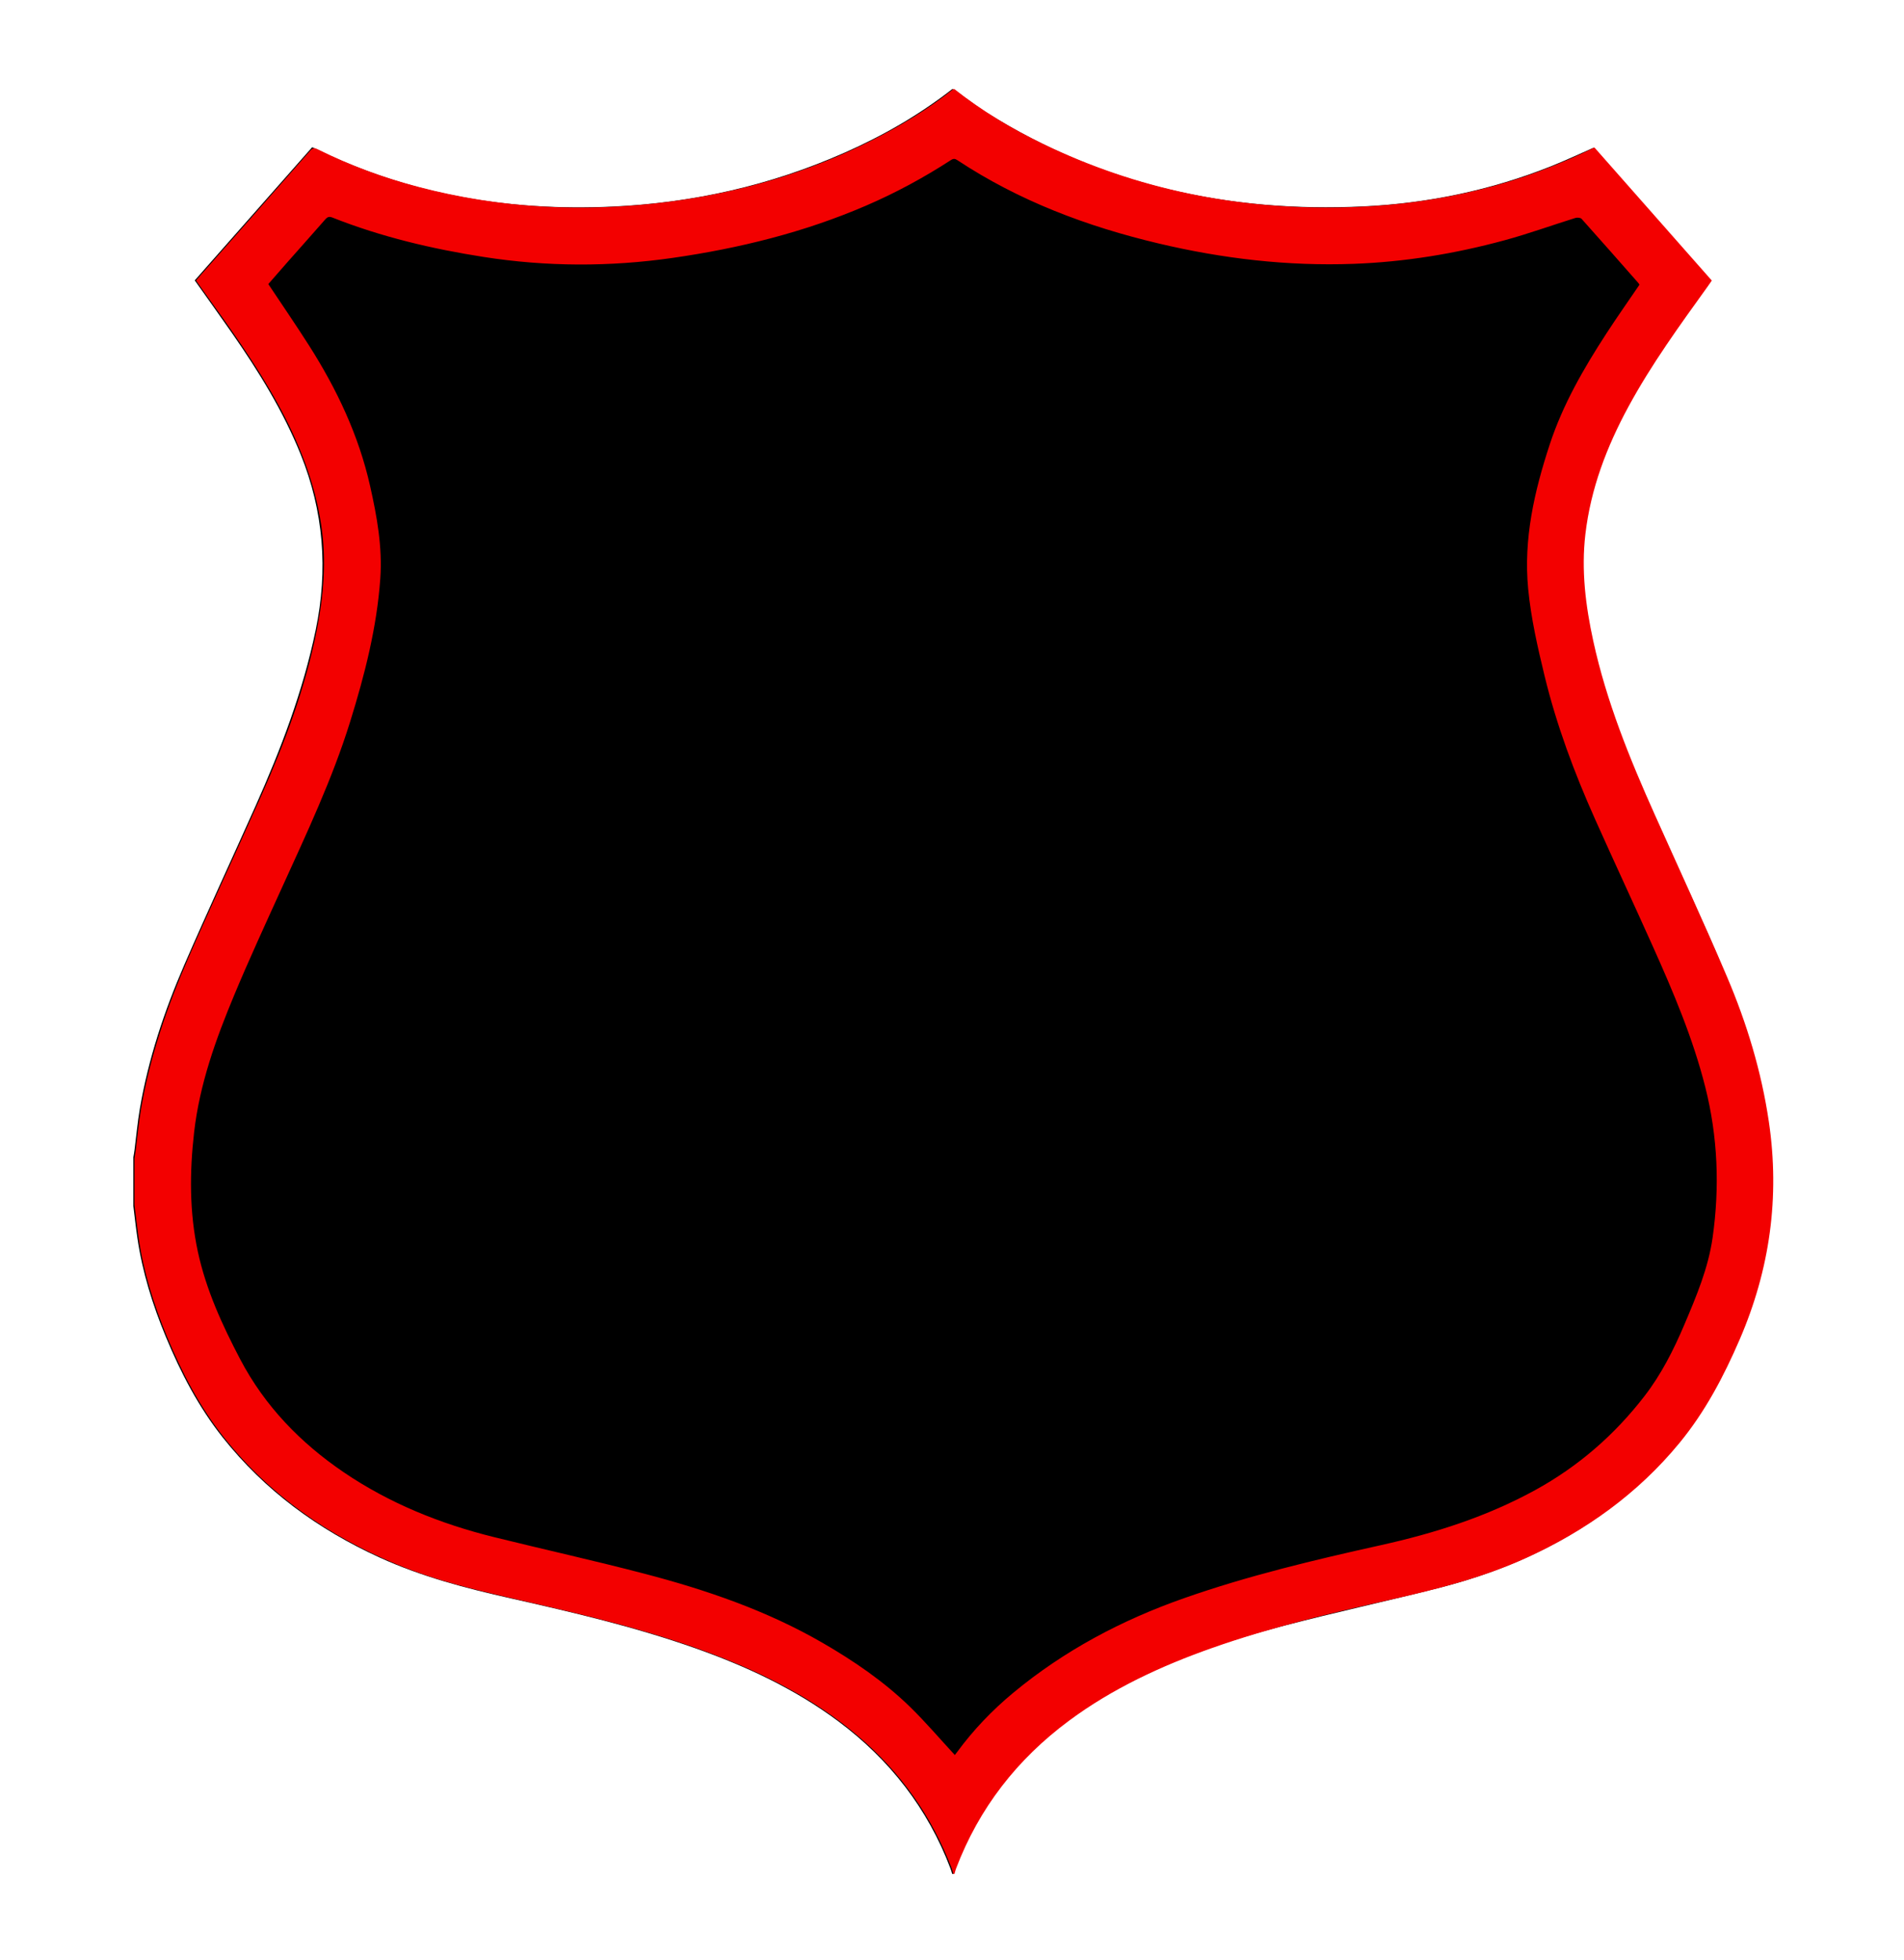 <?xml version="1.0" encoding="UTF-8" standalone="no"?>
<!-- Created with Inkscape (http://www.inkscape.org/) -->

<svg
   xmlns:dc="http://purl.org/dc/elements/1.1/"
   xmlns:cc="http://creativecommons.org/ns#"
   xmlns:rdf="http://www.w3.org/1999/02/22-rdf-syntax-ns#"
   xmlns:svg="http://www.w3.org/2000/svg"
   xmlns="http://www.w3.org/2000/svg"
   xmlns:sodipodi="http://sodipodi.sourceforge.net/DTD/sodipodi-0.dtd"
   xmlns:inkscape="http://www.inkscape.org/namespaces/inkscape"
   width="106.774mm"
   height="109.949mm"
   viewBox="0 0 106.774 109.949"
   version="1.1"
   id="svg8"
   inkscape:version="0.92.3 (2405546, 2018-03-11)"
   sodipodi:docname="Shield1.svg">
  <defs
     id="defs2" />
  <sodipodi:namedview
     id="base"
     pagecolor="#ffffff"
     bordercolor="#666666"
     borderopacity="1.0"
     inkscape:pageopacity="0.0"
     inkscape:pageshadow="2"
     inkscape:zoom="1.979899"
     inkscape:cx="68.98375"
     inkscape:cy="191.32696"
     inkscape:document-units="mm"
     inkscape:current-layer="layer1"
     showgrid="false"
     fit-margin-top="5"
     fit-margin-left="5"
     fit-margin-right="5"
     fit-margin-bottom="5"
     inkscape:window-width="1920"
     inkscape:window-height="1017"
     inkscape:window-x="1912"
     inkscape:window-y="-8"
     inkscape:window-maximized="1" />
  <g
     inkscape:label="Layer 1"
     inkscape:groupmode="layer"
     id="layer1"
     transform="translate(432.575,28.779)">
    <g
       id="g6975"
       transform="matrix(0.265,0,0,0.265,-425.097,-23.779)">
      <g
         id="Shield1">
        <g
           id="g6955">
          <g
             id="g6953">
            <path
               id="path6945"
               d="m 173.521,377.761 c -0.08,0 -0.16,0 -0.24,0 -0.117,-0.378 -0.214,-0.764 -0.354,-1.134 -4.825,-12.722 -12.835,-23.022 -23.706,-31.142 -9.25,-6.909 -19.584,-11.704 -30.409,-15.53 -12.718,-4.496 -25.826,-7.566 -38.958,-10.521 -9.489,-2.135 -18.862,-4.587 -27.75,-8.646 C 39.098,304.847 27.84,296.642 18.914,285.376 13.78,278.897 10.019,271.661 6.868,264.055 4.071,257.305 1.913,250.39 0.854,243.152 c -0.329,-2.244 -0.571,-4.5 -0.853,-6.751 0,-3.439 0,-6.88 0,-10.32 0.083,-0.503 0.181,-1.005 0.246,-1.511 0.375,-2.933 0.635,-5.884 1.133,-8.795 1.802,-10.538 5.154,-20.627 9.391,-30.399 4.878,-11.252 10.056,-22.375 15.055,-33.575 5.382,-12.06 10.072,-24.346 12.767,-37.345 C 41.235,101.711 40.269,89.363 35.398,77.288 31.693,68.106 26.53,59.764 20.911,51.676 18.314,47.937 15.656,44.24 12.992,40.477 21.285,31.071 29.554,21.692 37.837,12.298 c 0.292,0.128 0.513,0.216 0.725,0.32 19.813,9.719 40.851,13.241 62.741,12.247 17.098,-0.777 33.548,-4.484 49.225,-11.427 C 158.632,9.85 166.28,5.468 173.28,0 c 0.08,0 0.16,0 0.24,0 2.415,1.705 4.756,3.53 7.258,5.097 24.336,15.229 51.032,21.072 79.474,19.727 13.758,-0.651 27.095,-3.445 39.907,-8.564 2.961,-1.183 5.85,-2.548 8.861,-3.869 8.244,9.35 16.513,18.727 24.812,28.139 -1.124,1.565 -2.195,3.055 -3.264,4.546 -6.06,8.451 -11.979,16.987 -16.576,26.36 -6.636,13.53 -9.011,27.596 -5.889,42.512 2.214,10.572 5.492,20.785 9.791,30.657 4.961,11.392 10.2,22.662 15.266,34.009 4.534,10.159 8.543,20.509 11.094,31.374 2.764,11.776 3.452,23.627 1.312,35.583 -1.333,7.444 -3.92,14.468 -6.873,21.405 -4.78,11.233 -11.655,20.917 -20.797,28.983 -12.069,10.65 -26.191,17.351 -41.679,21.282 -10.882,2.762 -21.856,5.158 -32.722,7.979 -11.664,3.028 -23.026,6.953 -33.722,12.614 -10.928,5.785 -20.472,13.214 -27.689,23.385 -3.627,5.111 -6.557,10.59 -8.563,16.542 z"
               style="clip-rule:evenodd;fill-rule:evenodd"
               inkscape:connector-curvature="0" />
            <path
               id="path6947"
               d="m 173.521,377.761 c 2.007,-5.952 4.937,-11.431 8.563,-16.541 7.218,-10.171 16.762,-17.6 27.689,-23.385 10.695,-5.661 22.058,-9.586 33.722,-12.614 10.865,-2.82 21.84,-5.217 32.722,-7.979 15.487,-3.932 29.609,-10.632 41.679,-21.282 9.142,-8.066 16.017,-17.75 20.797,-28.983 2.953,-6.938 5.54,-13.961 6.873,-21.405 2.141,-11.956 1.452,-23.807 -1.312,-35.583 -2.551,-10.864 -6.56,-21.215 -11.094,-31.374 -5.065,-11.347 -10.305,-22.617 -15.266,-34.009 -4.299,-9.872 -7.577,-20.085 -9.791,-30.657 -3.122,-14.916 -0.747,-28.982 5.889,-42.512 4.598,-9.374 10.517,-17.909 16.576,-26.36 1.068,-1.491 2.14,-2.98 3.264,-4.546 -8.299,-9.412 -16.567,-18.789 -24.812,-28.139 -3.012,1.321 -5.9,2.686 -8.861,3.869 -12.813,5.12 -26.149,7.914 -39.907,8.564 -28.441,1.345 -55.138,-4.498 -79.474,-19.727 -2.502,-1.566 -4.843,-3.392 -7.258,-5.097 57.83,0 115.661,0 173.506,0 0,125.92 0,251.84 0,377.76 -57.845,0 -115.675,0 -173.505,0 z"
               style="clip-rule:evenodd;fill:none;fill-rule:evenodd"
               inkscape:connector-curvature="0" />
            <path
               id="path6949"
               d="m 0,236.4 c 0.282,2.251 0.524,4.507 0.853,6.751 1.06,7.238 3.217,14.153 6.014,20.903 3.151,7.606 6.912,14.842 12.046,21.321 8.927,11.267 20.185,19.471 33.19,25.412 8.887,4.06 18.26,6.512 27.75,8.646 13.133,2.954 26.24,6.024 38.958,10.521 10.825,3.826 21.159,8.621 30.409,15.53 10.87,8.119 18.88,18.42 23.706,31.142 0.14,0.37 0.237,0.756 0.354,1.134 -57.76,0 -115.52,0 -173.28,0 0,-47.119 0,-94.239 0,-141.36 z"
               style="clip-rule:evenodd;fill:none;fill-rule:evenodd"
               inkscape:connector-curvature="0" />
            <path
               id="path6951"
               d="m 173.28,0 c -7,5.468 -14.648,9.849 -22.753,13.438 C 134.85,20.38 118.4,24.088 101.302,24.865 79.411,25.859 58.374,22.337 38.561,12.618 c -0.212,-0.104 -0.433,-0.192 -0.725,-0.32 -8.283,9.395 -16.552,18.773 -24.845,28.179 2.664,3.763 5.322,7.46 7.919,11.199 5.62,8.088 10.783,16.43 14.487,25.612 4.871,12.075 5.836,24.423 3.195,37.168 -2.695,12.999 -7.385,25.285 -12.767,37.345 -4.999,11.2 -10.177,22.322 -15.055,33.575 -4.237,9.772 -7.589,19.861 -9.391,30.399 -0.498,2.911 -0.757,5.862 -1.133,8.795 C 0.181,225.076 0.082,225.578 0,226.081 0,150.72 0,75.36 0,0 57.76,0 115.521,0 173.28,0 Z"
               style="clip-rule:evenodd;fill:none;fill-rule:evenodd"
               inkscape:connector-curvature="0" />
          </g>
        </g>
      </g>
      <g
         id="Ebene_1" />
    </g>
    <g
       id="g900"
       transform="matrix(0.265,0,0,0.265,-425.034,-23.779)">
      <g
         id="Shield1_x5F_Lines">
        <g
           id="g879">
          <g
             id="g877">
            <path
               id="path867"
               d="m 173.521,0 c 57.83,0 115.661,0 173.506,0 0,125.92 0,251.84 0,377.76 -57.845,0 -115.676,0 -173.506,0 0.112,-0.379 0.199,-0.767 0.339,-1.135 4.861,-12.806 12.938,-23.157 23.909,-31.296 9.211,-6.833 19.481,-11.585 30.237,-15.381 12.388,-4.372 25.145,-7.395 37.936,-10.273 9.803,-2.206 19.514,-4.654 28.703,-8.854 12.553,-5.735 23.504,-13.574 32.31,-24.285 5.433,-6.609 9.354,-14.063 12.732,-21.893 6.391,-14.814 8.532,-30.133 6.177,-46.093 -1.569,-10.629 -4.665,-20.841 -8.857,-30.682 -4.918,-11.541 -10.189,-22.932 -15.316,-34.384 -5.315,-11.871 -10.195,-23.895 -12.979,-36.661 -1.626,-7.458 -2.572,-14.962 -1.676,-22.618 1.129,-9.644 4.518,-18.513 9.105,-26.981 4.869,-8.989 10.867,-17.237 16.819,-25.515 0.275,-0.383 0.538,-0.775 0.832,-1.198 -8.3,-9.411 -16.546,-18.764 -24.835,-28.163 -0.845,0.403 -1.632,0.782 -2.421,1.154 -16.213,7.64 -33.355,11.194 -51.203,11.53 C 233.269,25.448 212.172,21.21 192.247,11.574 185.61,8.368 179.312,4.589 173.521,0 Z"
               style="clip-rule:evenodd;fill:none;fill-rule:evenodd"
               inkscape:connector-curvature="0" />
            <path
               id="path869"
               d="m 173.521,0 c 5.791,4.588 12.09,8.367 18.727,11.577 19.925,9.636 41.021,13.874 63.086,13.458 17.848,-0.336 34.99,-3.891 51.203,-11.53 0.789,-0.373 1.576,-0.751 2.421,-1.154 8.289,9.399 16.535,18.752 24.835,28.163 -0.294,0.423 -0.557,0.815 -0.832,1.198 -5.952,8.277 -11.95,16.525 -16.819,25.515 -4.588,8.468 -7.977,17.337 -9.105,26.981 -0.896,7.655 0.05,15.159 1.676,22.618 2.783,12.766 7.663,24.79 12.979,36.661 5.127,11.452 10.398,22.843 15.316,34.384 4.192,9.841 7.288,20.053 8.857,30.682 2.355,15.96 0.214,31.278 -6.177,46.093 -3.378,7.829 -7.3,15.283 -12.732,21.893 -8.806,10.711 -19.757,18.55 -32.31,24.285 -9.189,4.199 -18.9,6.647 -28.703,8.854 -12.791,2.879 -25.548,5.901 -37.936,10.273 -10.756,3.796 -21.026,8.548 -30.237,15.381 -10.971,8.139 -19.048,18.49 -23.909,31.296 -0.14,0.368 -0.227,0.756 -0.339,1.135 -0.08,0 -0.16,0 -0.24,0 -0.109,-0.379 -0.192,-0.769 -0.332,-1.136 -4.188,-11.034 -10.802,-20.357 -19.779,-28.009 -9.189,-7.832 -19.765,-13.214 -30.979,-17.449 -13.086,-4.942 -26.654,-8.181 -40.257,-11.282 -9.007,-2.053 -18,-4.123 -26.566,-7.705 -14.31,-5.982 -26.7,-14.549 -36.41,-26.781 -5.142,-6.479 -8.904,-13.718 -12.06,-21.325 -2.816,-6.79 -4.985,-13.748 -6.038,-21.033 -0.33,-2.287 -0.575,-4.586 -0.859,-6.88 0,-3.28 0,-6.56 0,-9.84 0.088,-0.586 0.188,-1.171 0.264,-1.76 0.37,-2.893 0.627,-5.805 1.117,-8.678 1.898,-11.143 5.555,-21.76 10.055,-32.076 5,-11.462 10.308,-22.791 15.379,-34.223 5.016,-11.308 9.339,-22.859 11.756,-35.048 1.465,-7.386 2.076,-14.791 0.945,-22.289 -1.377,-9.138 -4.742,-17.554 -9.155,-25.6 -4.626,-8.433 -10.23,-16.222 -15.831,-24.013 -0.508,-0.707 -1.005,-1.422 -1.484,-2.099 0.098,-0.156 0.132,-0.231 0.184,-0.29 8.01,-9.09 16.03,-18.171 24.014,-27.283 0.589,-0.672 1.027,-0.481 1.635,-0.179 6.785,3.377 13.865,5.976 21.19,7.902 17.394,4.575 35.014,5.463 52.819,3.177 15.114,-1.941 29.552,-6.15 43.174,-13.03 6.074,-3.07 11.88,-6.582 17.216,-10.834 0.08,0 0.16,0 0.241,0 z m 0.081,352.594 c 0.047,-0.061 0.247,-0.307 0.435,-0.563 3.442,-4.703 7.446,-8.893 11.921,-12.603 10.771,-8.933 22.927,-15.382 36.102,-20.011 13.613,-4.783 27.615,-8.116 41.669,-11.233 11.417,-2.532 22.436,-6.03 32.738,-11.691 9.116,-5.01 16.759,-11.675 23.08,-19.867 3.551,-4.601 6.162,-9.765 8.428,-15.108 2.535,-5.982 5.069,-11.951 5.991,-18.463 1.516,-10.697 1.092,-21.313 -1.543,-31.78 -2.602,-10.339 -6.761,-20.128 -11.108,-29.828 -4.036,-9.005 -8.213,-17.948 -12.239,-26.958 -4.392,-9.825 -8.15,-19.883 -10.688,-30.364 -1.466,-6.055 -2.854,-12.126 -3.455,-18.348 -1.021,-10.576 1.309,-20.661 4.564,-30.58 2.768,-8.431 7.172,-16.066 11.982,-23.468 2.264,-3.482 4.658,-6.879 7.007,-10.333 -0.079,-0.12 -0.151,-0.265 -0.255,-0.383 -3.986,-4.529 -7.965,-9.065 -11.992,-13.557 -0.233,-0.26 -0.927,-0.313 -1.32,-0.191 -5.015,1.563 -9.963,3.36 -15.026,4.735 -10.439,2.835 -21.071,4.579 -31.905,4.977 -13.952,0.512 -27.661,-1.091 -41.242,-4.308 -15.171,-3.594 -29.547,-8.998 -42.606,-17.635 -0.497,-0.329 -0.839,-0.362 -1.371,-0.017 -5.727,3.719 -11.714,6.954 -17.991,9.659 -13.092,5.642 -26.81,9.018 -40.86,11.04 -13.337,1.919 -26.718,1.885 -40.045,-0.201 -10.931,-1.71 -21.667,-4.246 -31.985,-8.334 -0.689,-0.273 -1.052,-0.136 -1.506,0.383 -2.709,3.098 -5.453,6.166 -8.178,9.25 -1.319,1.493 -2.622,3 -3.882,4.444 2.93,4.411 5.875,8.687 8.658,13.065 5.851,9.204 10.469,18.941 12.883,29.664 1.455,6.462 2.625,12.933 2.16,19.582 -0.728,10.38 -3.3,20.39 -6.368,30.276 -3.795,12.229 -9.271,23.776 -14.552,35.402 -3.389,7.461 -6.827,14.905 -9.98,22.466 -3.9,9.35 -7.328,18.861 -8.496,29.036 -0.974,8.482 -1.012,16.95 0.786,25.306 1.738,8.071 5.167,15.552 8.988,22.825 5.187,9.872 12.75,17.668 21.897,23.879 9.687,6.578 20.425,10.9 31.765,13.708 10.612,2.628 21.292,4.989 31.866,7.756 13.083,3.424 25.845,7.788 37.626,14.596 6.693,3.868 13.069,8.222 18.616,13.635 3.274,3.2 6.255,6.706 9.431,10.14 z"
               style="clip-rule:evenodd;fill-rule:evenodd;fill:#f30000;fill-opacity:1"
               inkscape:connector-curvature="0" />
            <path
               id="path871"
               d="m 0,236.16 c 0.284,2.294 0.529,4.593 0.859,6.88 1.053,7.285 3.222,14.243 6.038,21.033 3.156,7.607 6.918,14.847 12.06,21.325 9.709,12.232 22.1,20.799 36.41,26.781 8.567,3.582 17.56,5.652 26.566,7.705 13.603,3.102 27.171,6.34 40.257,11.282 11.214,4.235 21.789,9.617 30.979,17.449 8.977,7.651 15.591,16.975 19.779,28.009 0.14,0.367 0.223,0.757 0.332,1.136 -57.76,0 -115.52,0 -173.28,0 0,-47.199 0,-94.4 0,-141.6 z"
               style="clip-rule:evenodd;fill:none;fill-rule:evenodd"
               inkscape:connector-curvature="0" />
            <path
               id="path873"
               d="m 173.28,0 c -5.336,4.252 -11.143,7.764 -17.218,10.833 -13.622,6.88 -28.06,11.089 -43.174,13.03 C 95.083,26.15 77.463,25.261 60.069,20.686 52.744,18.76 45.664,16.161 38.879,12.784 38.271,12.482 37.833,12.291 37.244,12.963 29.26,22.075 21.24,31.156 13.23,40.246 c -0.052,0.059 -0.086,0.134 -0.184,0.29 0.479,0.677 0.976,1.392 1.484,2.099 5.601,7.791 11.205,15.58 15.831,24.013 4.413,8.046 7.778,16.462 9.155,25.6 1.13,7.498 0.52,14.903 -0.945,22.289 -2.417,12.189 -6.74,23.74 -11.756,35.048 -5.071,11.432 -10.379,22.761 -15.379,34.223 -4.5,10.316 -8.156,20.933 -10.055,32.076 -0.49,2.873 -0.747,5.785 -1.117,8.678 C 0.189,225.151 0.089,225.736 0,226.322 0,150.88 0,75.44 0,0 57.76,0 115.521,0 173.28,0 Z"
               style="clip-rule:evenodd;fill:none;fill-rule:evenodd"
               inkscape:connector-curvature="0" />
            <path
               id="path875"
               d="m 173.602,352.594 c -3.176,-3.434 -6.157,-6.939 -9.436,-10.14 -5.547,-5.413 -11.923,-9.767 -18.616,-13.635 -11.781,-6.808 -24.542,-11.172 -37.626,-14.596 -10.574,-2.767 -21.254,-5.128 -31.866,-7.756 -11.34,-2.808 -22.078,-7.13 -31.765,-13.708 -9.146,-6.211 -16.71,-14.007 -21.897,-23.879 -3.821,-7.273 -7.25,-14.754 -8.988,-22.825 -1.798,-8.355 -1.76,-16.823 -0.786,-25.306 1.167,-10.175 4.596,-19.687 8.496,-29.036 3.154,-7.561 6.592,-15.005 9.98,-22.466 5.28,-11.625 10.756,-23.173 14.552,-35.402 3.068,-9.886 5.641,-19.896 6.368,-30.276 0.466,-6.648 -0.705,-13.12 -2.16,-19.582 -2.414,-10.722 -7.032,-20.46 -12.883,-29.664 -2.784,-4.378 -5.728,-8.654 -8.658,-13.065 1.26,-1.444 2.563,-2.951 3.882,-4.444 2.725,-3.084 5.469,-6.152 8.178,-9.25 0.454,-0.519 0.817,-0.656 1.506,-0.383 10.318,4.089 21.054,6.624 31.985,8.334 13.327,2.085 26.708,2.12 40.045,0.201 14.051,-2.021 27.768,-5.398 40.86,-11.04 6.277,-2.705 12.264,-5.94 17.991,-9.659 0.532,-0.345 0.875,-0.312 1.371,0.017 13.059,8.637 27.435,14.041 42.606,17.635 13.581,3.217 27.29,4.819 41.242,4.308 10.834,-0.397 21.466,-2.142 31.905,-4.977 5.063,-1.375 10.012,-3.173 15.026,-4.735 0.394,-0.123 1.087,-0.069 1.32,0.191 4.027,4.491 8.006,9.028 11.992,13.557 0.104,0.118 0.176,0.263 0.255,0.383 -2.349,3.454 -4.743,6.851 -7.007,10.333 -4.811,7.402 -9.215,15.037 -11.982,23.468 -3.256,9.919 -5.586,20.004 -4.564,30.58 0.602,6.222 1.989,12.292 3.455,18.348 2.538,10.48 6.297,20.539 10.688,30.364 4.026,9.01 8.203,17.952 12.239,26.958 4.348,9.7 8.507,19.489 11.108,29.828 2.635,10.467 3.059,21.083 1.543,31.78 -0.922,6.512 -3.456,12.48 -5.991,18.463 -2.266,5.344 -4.877,10.508 -8.428,15.108 -6.321,8.192 -13.964,14.857 -23.08,19.867 -10.303,5.661 -21.321,9.159 -32.738,11.691 -14.054,3.117 -28.056,6.45 -41.669,11.233 -13.175,4.629 -25.331,11.078 -36.102,20.011 -4.475,3.71 -8.479,7.899 -11.921,12.603 -0.183,0.256 -0.384,0.502 -0.43,0.563 z"
               style="clip-rule:evenodd;fill:none;fill-rule:evenodd"
               inkscape:connector-curvature="0" />
          </g>
        </g>
      </g>
      <g
         id="Ebene_1-2" />
    </g>
  </g>
</svg>
